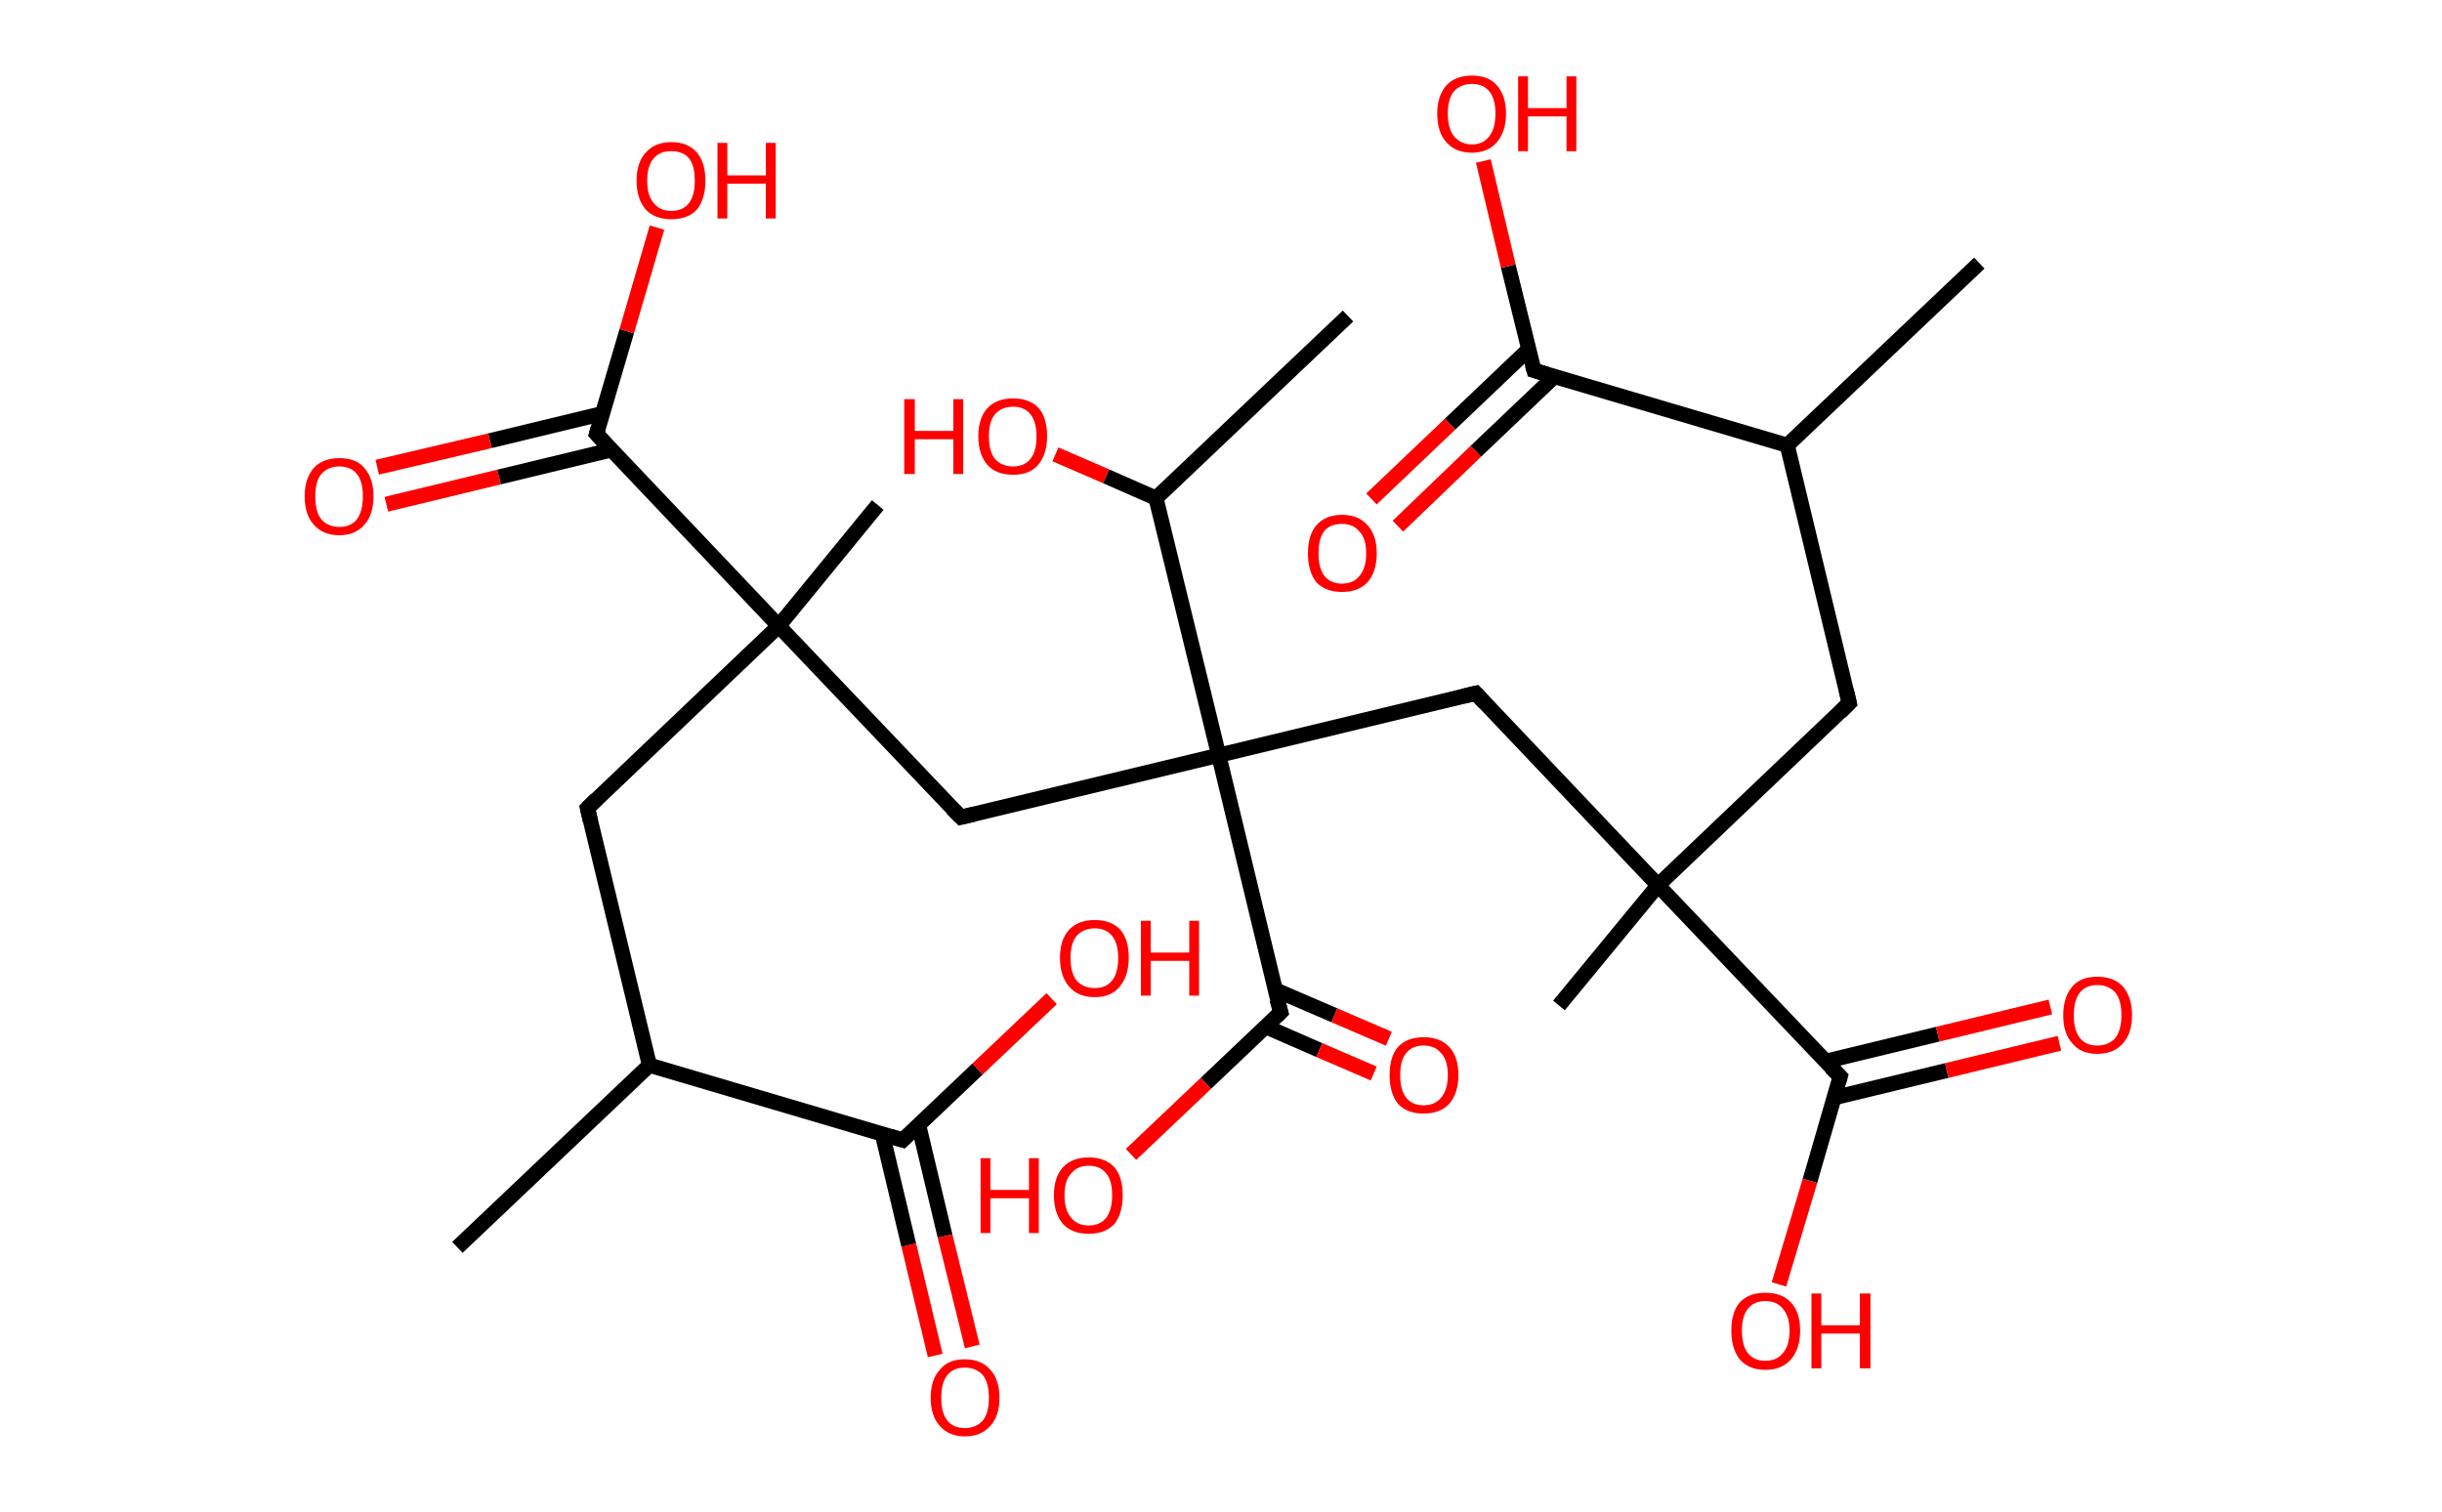 <?xml version='1.0' encoding='ASCII' standalone='yes'?>
<svg xmlns="http://www.w3.org/2000/svg" xmlns:rdkit="http://www.rdkit.org/xml" xmlns:xlink="http://www.w3.org/1999/xlink" version="1.1" baseProfile="full" xml:space="preserve" width="323px" height="200px" viewBox="0 0 323 200">
<!-- END OF HEADER -->
<rect style="opacity:1.0;fill:#FFFFFF;stroke:none" width="323.0" height="200.0" x="0.0" y="0.0"> </rect>
<path class="bond-0 atom-0 atom-1" d="M 60.5,165.0 L 85.9,140.9" style="fill:none;fill-rule:evenodd;stroke:#000000;stroke-width:2.0px;stroke-linecap:butt;stroke-linejoin:miter;stroke-opacity:1"/>
<path class="bond-1 atom-1 atom-2" d="M 85.9,140.9 L 77.7,106.9" style="fill:none;fill-rule:evenodd;stroke:#000000;stroke-width:2.0px;stroke-linecap:butt;stroke-linejoin:miter;stroke-opacity:1"/>
<path class="bond-2 atom-2 atom-3" d="M 77.7,106.9 L 103.0,82.8" style="fill:none;fill-rule:evenodd;stroke:#000000;stroke-width:2.0px;stroke-linecap:butt;stroke-linejoin:miter;stroke-opacity:1"/>
<path class="bond-3 atom-3 atom-4" d="M 103.0,82.8 L 116.1,66.8" style="fill:none;fill-rule:evenodd;stroke:#000000;stroke-width:2.0px;stroke-linecap:butt;stroke-linejoin:miter;stroke-opacity:1"/>
<path class="bond-4 atom-3 atom-5" d="M 103.0,82.8 L 127.1,108.1" style="fill:none;fill-rule:evenodd;stroke:#000000;stroke-width:2.0px;stroke-linecap:butt;stroke-linejoin:miter;stroke-opacity:1"/>
<path class="bond-5 atom-5 atom-6" d="M 127.1,108.1 L 161.2,99.9" style="fill:none;fill-rule:evenodd;stroke:#000000;stroke-width:2.0px;stroke-linecap:butt;stroke-linejoin:miter;stroke-opacity:1"/>
<path class="bond-6 atom-6 atom-7" d="M 161.2,99.9 L 195.2,91.7" style="fill:none;fill-rule:evenodd;stroke:#000000;stroke-width:2.0px;stroke-linecap:butt;stroke-linejoin:miter;stroke-opacity:1"/>
<path class="bond-7 atom-7 atom-8" d="M 195.2,91.7 L 219.3,117.1" style="fill:none;fill-rule:evenodd;stroke:#000000;stroke-width:2.0px;stroke-linecap:butt;stroke-linejoin:miter;stroke-opacity:1"/>
<path class="bond-8 atom-8 atom-9" d="M 219.3,117.1 L 206.2,133.0" style="fill:none;fill-rule:evenodd;stroke:#000000;stroke-width:2.0px;stroke-linecap:butt;stroke-linejoin:miter;stroke-opacity:1"/>
<path class="bond-9 atom-8 atom-10" d="M 219.3,117.1 L 244.6,93.0" style="fill:none;fill-rule:evenodd;stroke:#000000;stroke-width:2.0px;stroke-linecap:butt;stroke-linejoin:miter;stroke-opacity:1"/>
<path class="bond-10 atom-10 atom-11" d="M 244.6,93.0 L 236.4,58.9" style="fill:none;fill-rule:evenodd;stroke:#000000;stroke-width:2.0px;stroke-linecap:butt;stroke-linejoin:miter;stroke-opacity:1"/>
<path class="bond-11 atom-11 atom-12" d="M 236.4,58.9 L 261.8,34.8" style="fill:none;fill-rule:evenodd;stroke:#000000;stroke-width:2.0px;stroke-linecap:butt;stroke-linejoin:miter;stroke-opacity:1"/>
<path class="bond-12 atom-11 atom-13" d="M 236.4,58.9 L 202.9,49.0" style="fill:none;fill-rule:evenodd;stroke:#000000;stroke-width:2.0px;stroke-linecap:butt;stroke-linejoin:miter;stroke-opacity:1"/>
<path class="bond-13 atom-13 atom-14" d="M 202.2,46.2 L 191.8,56.1" style="fill:none;fill-rule:evenodd;stroke:#000000;stroke-width:2.0px;stroke-linecap:butt;stroke-linejoin:miter;stroke-opacity:1"/>
<path class="bond-13 atom-13 atom-14" d="M 191.8,56.1 L 181.4,66.0" style="fill:none;fill-rule:evenodd;stroke:#FF0000;stroke-width:2.0px;stroke-linecap:butt;stroke-linejoin:miter;stroke-opacity:1"/>
<path class="bond-13 atom-13 atom-14" d="M 205.6,49.8 L 195.2,59.7" style="fill:none;fill-rule:evenodd;stroke:#000000;stroke-width:2.0px;stroke-linecap:butt;stroke-linejoin:miter;stroke-opacity:1"/>
<path class="bond-13 atom-13 atom-14" d="M 195.2,59.7 L 184.9,69.6" style="fill:none;fill-rule:evenodd;stroke:#FF0000;stroke-width:2.0px;stroke-linecap:butt;stroke-linejoin:miter;stroke-opacity:1"/>
<path class="bond-14 atom-13 atom-15" d="M 202.9,49.0 L 199.5,35.2" style="fill:none;fill-rule:evenodd;stroke:#000000;stroke-width:2.0px;stroke-linecap:butt;stroke-linejoin:miter;stroke-opacity:1"/>
<path class="bond-14 atom-13 atom-15" d="M 199.5,35.2 L 196.2,21.3" style="fill:none;fill-rule:evenodd;stroke:#FF0000;stroke-width:2.0px;stroke-linecap:butt;stroke-linejoin:miter;stroke-opacity:1"/>
<path class="bond-15 atom-8 atom-16" d="M 219.3,117.1 L 243.4,142.4" style="fill:none;fill-rule:evenodd;stroke:#000000;stroke-width:2.0px;stroke-linecap:butt;stroke-linejoin:miter;stroke-opacity:1"/>
<path class="bond-16 atom-16 atom-17" d="M 242.6,145.2 L 257.5,141.6" style="fill:none;fill-rule:evenodd;stroke:#000000;stroke-width:2.0px;stroke-linecap:butt;stroke-linejoin:miter;stroke-opacity:1"/>
<path class="bond-16 atom-16 atom-17" d="M 257.5,141.6 L 272.4,138.0" style="fill:none;fill-rule:evenodd;stroke:#FF0000;stroke-width:2.0px;stroke-linecap:butt;stroke-linejoin:miter;stroke-opacity:1"/>
<path class="bond-16 atom-16 atom-17" d="M 241.4,140.4 L 256.3,136.8" style="fill:none;fill-rule:evenodd;stroke:#000000;stroke-width:2.0px;stroke-linecap:butt;stroke-linejoin:miter;stroke-opacity:1"/>
<path class="bond-16 atom-16 atom-17" d="M 256.3,136.8 L 271.2,133.2" style="fill:none;fill-rule:evenodd;stroke:#FF0000;stroke-width:2.0px;stroke-linecap:butt;stroke-linejoin:miter;stroke-opacity:1"/>
<path class="bond-17 atom-16 atom-18" d="M 243.4,142.4 L 239.4,156.2" style="fill:none;fill-rule:evenodd;stroke:#000000;stroke-width:2.0px;stroke-linecap:butt;stroke-linejoin:miter;stroke-opacity:1"/>
<path class="bond-17 atom-16 atom-18" d="M 239.4,156.2 L 235.3,169.9" style="fill:none;fill-rule:evenodd;stroke:#FF0000;stroke-width:2.0px;stroke-linecap:butt;stroke-linejoin:miter;stroke-opacity:1"/>
<path class="bond-18 atom-6 atom-19" d="M 161.2,99.9 L 169.4,133.9" style="fill:none;fill-rule:evenodd;stroke:#000000;stroke-width:2.0px;stroke-linecap:butt;stroke-linejoin:miter;stroke-opacity:1"/>
<path class="bond-19 atom-19 atom-20" d="M 167.4,135.8 L 174.5,138.9" style="fill:none;fill-rule:evenodd;stroke:#000000;stroke-width:2.0px;stroke-linecap:butt;stroke-linejoin:miter;stroke-opacity:1"/>
<path class="bond-19 atom-19 atom-20" d="M 174.5,138.9 L 181.7,142.0" style="fill:none;fill-rule:evenodd;stroke:#FF0000;stroke-width:2.0px;stroke-linecap:butt;stroke-linejoin:miter;stroke-opacity:1"/>
<path class="bond-19 atom-19 atom-20" d="M 168.6,130.9 L 176.5,134.3" style="fill:none;fill-rule:evenodd;stroke:#000000;stroke-width:2.0px;stroke-linecap:butt;stroke-linejoin:miter;stroke-opacity:1"/>
<path class="bond-19 atom-19 atom-20" d="M 176.5,134.3 L 183.7,137.4" style="fill:none;fill-rule:evenodd;stroke:#FF0000;stroke-width:2.0px;stroke-linecap:butt;stroke-linejoin:miter;stroke-opacity:1"/>
<path class="bond-20 atom-19 atom-21" d="M 169.4,133.9 L 159.5,143.3" style="fill:none;fill-rule:evenodd;stroke:#000000;stroke-width:2.0px;stroke-linecap:butt;stroke-linejoin:miter;stroke-opacity:1"/>
<path class="bond-20 atom-19 atom-21" d="M 159.5,143.3 L 149.6,152.7" style="fill:none;fill-rule:evenodd;stroke:#FF0000;stroke-width:2.0px;stroke-linecap:butt;stroke-linejoin:miter;stroke-opacity:1"/>
<path class="bond-21 atom-6 atom-22" d="M 161.2,99.9 L 152.9,65.9" style="fill:none;fill-rule:evenodd;stroke:#000000;stroke-width:2.0px;stroke-linecap:butt;stroke-linejoin:miter;stroke-opacity:1"/>
<path class="bond-22 atom-22 atom-23" d="M 152.9,65.9 L 178.3,41.8" style="fill:none;fill-rule:evenodd;stroke:#000000;stroke-width:2.0px;stroke-linecap:butt;stroke-linejoin:miter;stroke-opacity:1"/>
<path class="bond-23 atom-22 atom-24" d="M 152.9,65.9 L 146.3,63.0" style="fill:none;fill-rule:evenodd;stroke:#000000;stroke-width:2.0px;stroke-linecap:butt;stroke-linejoin:miter;stroke-opacity:1"/>
<path class="bond-23 atom-22 atom-24" d="M 146.3,63.0 L 139.6,60.1" style="fill:none;fill-rule:evenodd;stroke:#FF0000;stroke-width:2.0px;stroke-linecap:butt;stroke-linejoin:miter;stroke-opacity:1"/>
<path class="bond-24 atom-3 atom-25" d="M 103.0,82.8 L 78.9,57.4" style="fill:none;fill-rule:evenodd;stroke:#000000;stroke-width:2.0px;stroke-linecap:butt;stroke-linejoin:miter;stroke-opacity:1"/>
<path class="bond-25 atom-25 atom-26" d="M 79.7,54.7 L 64.8,58.3" style="fill:none;fill-rule:evenodd;stroke:#000000;stroke-width:2.0px;stroke-linecap:butt;stroke-linejoin:miter;stroke-opacity:1"/>
<path class="bond-25 atom-25 atom-26" d="M 64.8,58.3 L 49.9,61.8" style="fill:none;fill-rule:evenodd;stroke:#FF0000;stroke-width:2.0px;stroke-linecap:butt;stroke-linejoin:miter;stroke-opacity:1"/>
<path class="bond-25 atom-25 atom-26" d="M 80.9,59.5 L 66.0,63.1" style="fill:none;fill-rule:evenodd;stroke:#000000;stroke-width:2.0px;stroke-linecap:butt;stroke-linejoin:miter;stroke-opacity:1"/>
<path class="bond-25 atom-25 atom-26" d="M 66.0,63.1 L 51.1,66.7" style="fill:none;fill-rule:evenodd;stroke:#FF0000;stroke-width:2.0px;stroke-linecap:butt;stroke-linejoin:miter;stroke-opacity:1"/>
<path class="bond-26 atom-25 atom-27" d="M 78.9,57.4 L 82.9,43.8" style="fill:none;fill-rule:evenodd;stroke:#000000;stroke-width:2.0px;stroke-linecap:butt;stroke-linejoin:miter;stroke-opacity:1"/>
<path class="bond-26 atom-25 atom-27" d="M 82.9,43.8 L 86.9,30.1" style="fill:none;fill-rule:evenodd;stroke:#FF0000;stroke-width:2.0px;stroke-linecap:butt;stroke-linejoin:miter;stroke-opacity:1"/>
<path class="bond-27 atom-1 atom-28" d="M 85.9,140.9 L 119.4,150.8" style="fill:none;fill-rule:evenodd;stroke:#000000;stroke-width:2.0px;stroke-linecap:butt;stroke-linejoin:miter;stroke-opacity:1"/>
<path class="bond-28 atom-28 atom-29" d="M 116.7,150.0 L 120.2,164.7" style="fill:none;fill-rule:evenodd;stroke:#000000;stroke-width:2.0px;stroke-linecap:butt;stroke-linejoin:miter;stroke-opacity:1"/>
<path class="bond-28 atom-28 atom-29" d="M 120.2,164.7 L 123.7,179.3" style="fill:none;fill-rule:evenodd;stroke:#FF0000;stroke-width:2.0px;stroke-linecap:butt;stroke-linejoin:miter;stroke-opacity:1"/>
<path class="bond-28 atom-28 atom-29" d="M 121.5,148.8 L 125.0,163.5" style="fill:none;fill-rule:evenodd;stroke:#000000;stroke-width:2.0px;stroke-linecap:butt;stroke-linejoin:miter;stroke-opacity:1"/>
<path class="bond-28 atom-28 atom-29" d="M 125.0,163.5 L 128.6,178.1" style="fill:none;fill-rule:evenodd;stroke:#FF0000;stroke-width:2.0px;stroke-linecap:butt;stroke-linejoin:miter;stroke-opacity:1"/>
<path class="bond-29 atom-28 atom-30" d="M 119.4,150.8 L 129.3,141.4" style="fill:none;fill-rule:evenodd;stroke:#000000;stroke-width:2.0px;stroke-linecap:butt;stroke-linejoin:miter;stroke-opacity:1"/>
<path class="bond-29 atom-28 atom-30" d="M 129.3,141.4 L 139.1,132.1" style="fill:none;fill-rule:evenodd;stroke:#FF0000;stroke-width:2.0px;stroke-linecap:butt;stroke-linejoin:miter;stroke-opacity:1"/>
<path d="M 78.1,108.6 L 77.7,106.9 L 78.9,105.7" style="fill:none;stroke:#000000;stroke-width:2.0px;stroke-linecap:butt;stroke-linejoin:miter;stroke-opacity:1;"/>
<path d="M 125.9,106.9 L 127.1,108.1 L 128.8,107.7" style="fill:none;stroke:#000000;stroke-width:2.0px;stroke-linecap:butt;stroke-linejoin:miter;stroke-opacity:1;"/>
<path d="M 193.5,92.1 L 195.2,91.7 L 196.4,93.0" style="fill:none;stroke:#000000;stroke-width:2.0px;stroke-linecap:butt;stroke-linejoin:miter;stroke-opacity:1;"/>
<path d="M 243.4,94.2 L 244.6,93.0 L 244.2,91.3" style="fill:none;stroke:#000000;stroke-width:2.0px;stroke-linecap:butt;stroke-linejoin:miter;stroke-opacity:1;"/>
<path d="M 204.6,49.5 L 202.9,49.0 L 202.7,48.3" style="fill:none;stroke:#000000;stroke-width:2.0px;stroke-linecap:butt;stroke-linejoin:miter;stroke-opacity:1;"/>
<path d="M 242.2,141.2 L 243.4,142.4 L 243.2,143.1" style="fill:none;stroke:#000000;stroke-width:2.0px;stroke-linecap:butt;stroke-linejoin:miter;stroke-opacity:1;"/>
<path d="M 168.9,132.2 L 169.4,133.9 L 168.9,134.4" style="fill:none;stroke:#000000;stroke-width:2.0px;stroke-linecap:butt;stroke-linejoin:miter;stroke-opacity:1;"/>
<path d="M 80.1,58.7 L 78.9,57.4 L 79.1,56.7" style="fill:none;stroke:#000000;stroke-width:2.0px;stroke-linecap:butt;stroke-linejoin:miter;stroke-opacity:1;"/>
<path d="M 117.7,150.3 L 119.4,150.8 L 119.9,150.3" style="fill:none;stroke:#000000;stroke-width:2.0px;stroke-linecap:butt;stroke-linejoin:miter;stroke-opacity:1;"/>
<path class="atom-14" d="M 173.0 73.2 Q 173.0 70.8, 174.1 69.5 Q 175.3 68.1, 177.5 68.1 Q 179.7 68.1, 180.9 69.5 Q 182.1 70.8, 182.1 73.2 Q 182.1 75.6, 180.9 77.0 Q 179.7 78.3, 177.5 78.3 Q 175.3 78.3, 174.1 77.0 Q 173.0 75.6, 173.0 73.2 M 177.5 77.2 Q 179.0 77.2, 179.8 76.2 Q 180.7 75.2, 180.7 73.2 Q 180.7 71.2, 179.8 70.3 Q 179.0 69.3, 177.5 69.3 Q 176.0 69.3, 175.2 70.2 Q 174.4 71.2, 174.4 73.2 Q 174.4 75.2, 175.2 76.2 Q 176.0 77.2, 177.5 77.2 " fill="#FF0000"/>
<path class="atom-15" d="M 190.1 15.0 Q 190.1 12.7, 191.3 11.3 Q 192.5 10.0, 194.7 10.0 Q 196.9 10.0, 198.0 11.3 Q 199.2 12.7, 199.2 15.0 Q 199.2 17.4, 198.0 18.8 Q 196.8 20.2, 194.7 20.2 Q 192.5 20.2, 191.3 18.8 Q 190.1 17.5, 190.1 15.0 M 194.7 19.1 Q 196.2 19.1, 197.0 18.0 Q 197.8 17.0, 197.8 15.0 Q 197.8 13.1, 197.0 12.1 Q 196.2 11.1, 194.7 11.1 Q 193.2 11.1, 192.3 12.1 Q 191.5 13.1, 191.5 15.0 Q 191.5 17.0, 192.3 18.0 Q 193.2 19.1, 194.7 19.1 " fill="#FF0000"/>
<path class="atom-15" d="M 200.8 10.1 L 202.1 10.1 L 202.1 14.3 L 207.2 14.3 L 207.2 10.1 L 208.5 10.1 L 208.5 20.0 L 207.2 20.0 L 207.2 15.4 L 202.1 15.4 L 202.1 20.0 L 200.8 20.0 L 200.8 10.1 " fill="#FF0000"/>
<path class="atom-17" d="M 272.9 134.3 Q 272.9 131.9, 274.1 130.5 Q 275.2 129.2, 277.4 129.2 Q 279.6 129.2, 280.8 130.5 Q 282.0 131.9, 282.0 134.3 Q 282.0 136.7, 280.8 138.0 Q 279.6 139.4, 277.4 139.4 Q 275.2 139.4, 274.1 138.0 Q 272.9 136.7, 272.9 134.3 M 277.4 138.3 Q 278.9 138.3, 279.8 137.3 Q 280.6 136.2, 280.6 134.3 Q 280.6 132.3, 279.8 131.3 Q 278.9 130.3, 277.4 130.3 Q 275.9 130.3, 275.1 131.3 Q 274.3 132.3, 274.3 134.3 Q 274.3 136.3, 275.1 137.3 Q 275.9 138.3, 277.4 138.3 " fill="#FF0000"/>
<path class="atom-18" d="M 229.0 176.0 Q 229.0 173.6, 230.1 172.3 Q 231.3 171.0, 233.5 171.0 Q 235.7 171.0, 236.9 172.3 Q 238.1 173.6, 238.1 176.0 Q 238.1 178.4, 236.9 179.8 Q 235.7 181.2, 233.5 181.2 Q 231.3 181.2, 230.1 179.8 Q 229.0 178.4, 229.0 176.0 M 233.5 180.0 Q 235.0 180.0, 235.8 179.0 Q 236.7 178.0, 236.7 176.0 Q 236.7 174.1, 235.8 173.1 Q 235.0 172.1, 233.5 172.1 Q 232.0 172.1, 231.2 173.1 Q 230.4 174.1, 230.4 176.0 Q 230.4 178.0, 231.2 179.0 Q 232.0 180.0, 233.5 180.0 " fill="#FF0000"/>
<path class="atom-18" d="M 239.6 171.1 L 240.9 171.1 L 240.9 175.3 L 246.0 175.3 L 246.0 171.1 L 247.4 171.1 L 247.4 181.0 L 246.0 181.0 L 246.0 176.4 L 240.9 176.4 L 240.9 181.0 L 239.6 181.0 L 239.6 171.1 " fill="#FF0000"/>
<path class="atom-20" d="M 183.8 142.2 Q 183.8 139.8, 184.9 138.5 Q 186.1 137.2, 188.3 137.2 Q 190.5 137.2, 191.7 138.5 Q 192.9 139.8, 192.9 142.2 Q 192.9 144.6, 191.7 146.0 Q 190.5 147.3, 188.3 147.3 Q 186.1 147.3, 184.9 146.0 Q 183.8 144.6, 183.8 142.2 M 188.3 146.2 Q 189.8 146.2, 190.6 145.2 Q 191.5 144.2, 191.5 142.2 Q 191.5 140.2, 190.6 139.3 Q 189.8 138.3, 188.3 138.3 Q 186.8 138.3, 186.0 139.3 Q 185.2 140.2, 185.2 142.2 Q 185.2 144.2, 186.0 145.2 Q 186.8 146.2, 188.3 146.2 " fill="#FF0000"/>
<path class="atom-21" d="M 129.7 153.2 L 131.0 153.2 L 131.0 157.4 L 136.1 157.4 L 136.1 153.2 L 137.4 153.2 L 137.4 163.1 L 136.1 163.1 L 136.1 158.5 L 131.0 158.5 L 131.0 163.1 L 129.7 163.1 L 129.7 153.2 " fill="#FF0000"/>
<path class="atom-21" d="M 139.4 158.1 Q 139.4 155.7, 140.6 154.4 Q 141.8 153.1, 144.0 153.1 Q 146.2 153.1, 147.4 154.4 Q 148.5 155.7, 148.5 158.1 Q 148.5 160.5, 147.4 161.9 Q 146.2 163.2, 144.0 163.2 Q 141.8 163.2, 140.6 161.9 Q 139.4 160.5, 139.4 158.1 M 144.0 162.1 Q 145.5 162.1, 146.3 161.1 Q 147.1 160.1, 147.1 158.1 Q 147.1 156.1, 146.3 155.2 Q 145.5 154.2, 144.0 154.2 Q 142.5 154.2, 141.7 155.2 Q 140.8 156.1, 140.8 158.1 Q 140.8 160.1, 141.7 161.1 Q 142.5 162.1, 144.0 162.1 " fill="#FF0000"/>
<path class="atom-24" d="M 119.6 52.8 L 121.0 52.8 L 121.0 57.0 L 126.1 57.0 L 126.1 52.8 L 127.4 52.8 L 127.4 62.7 L 126.1 62.7 L 126.1 58.1 L 121.0 58.1 L 121.0 62.7 L 119.6 62.7 L 119.6 52.8 " fill="#FF0000"/>
<path class="atom-24" d="M 129.4 57.7 Q 129.4 55.3, 130.6 54.0 Q 131.8 52.7, 134.0 52.7 Q 136.2 52.7, 137.4 54.0 Q 138.5 55.3, 138.5 57.7 Q 138.5 60.1, 137.3 61.5 Q 136.2 62.8, 134.0 62.8 Q 131.8 62.8, 130.6 61.5 Q 129.4 60.1, 129.4 57.7 M 134.0 61.7 Q 135.5 61.7, 136.3 60.7 Q 137.1 59.7, 137.1 57.7 Q 137.1 55.8, 136.3 54.8 Q 135.5 53.8, 134.0 53.8 Q 132.5 53.8, 131.6 54.8 Q 130.8 55.8, 130.8 57.7 Q 130.8 59.7, 131.6 60.7 Q 132.5 61.7, 134.0 61.7 " fill="#FF0000"/>
<path class="atom-26" d="M 40.3 65.6 Q 40.3 63.3, 41.5 61.9 Q 42.7 60.6, 44.9 60.6 Q 47.1 60.6, 48.2 61.9 Q 49.4 63.3, 49.4 65.6 Q 49.4 68.1, 48.2 69.4 Q 47.0 70.8, 44.9 70.8 Q 42.7 70.8, 41.5 69.4 Q 40.3 68.1, 40.3 65.6 M 44.9 69.7 Q 46.4 69.7, 47.2 68.7 Q 48.0 67.6, 48.0 65.6 Q 48.0 63.7, 47.2 62.7 Q 46.4 61.7, 44.9 61.7 Q 43.4 61.7, 42.5 62.7 Q 41.7 63.7, 41.7 65.6 Q 41.7 67.7, 42.5 68.7 Q 43.4 69.7, 44.9 69.7 " fill="#FF0000"/>
<path class="atom-27" d="M 84.2 23.9 Q 84.2 21.5, 85.4 20.2 Q 86.6 18.8, 88.8 18.8 Q 91.0 18.8, 92.2 20.2 Q 93.3 21.5, 93.3 23.9 Q 93.3 26.3, 92.2 27.7 Q 91.0 29.0, 88.8 29.0 Q 86.6 29.0, 85.4 27.7 Q 84.2 26.3, 84.2 23.9 M 88.8 27.9 Q 90.3 27.9, 91.1 26.9 Q 91.9 25.9, 91.9 23.9 Q 91.9 21.9, 91.1 20.9 Q 90.3 20.0, 88.8 20.0 Q 87.3 20.0, 86.5 20.9 Q 85.6 21.9, 85.6 23.9 Q 85.6 25.9, 86.5 26.9 Q 87.3 27.9, 88.8 27.9 " fill="#FF0000"/>
<path class="atom-27" d="M 94.9 18.9 L 96.2 18.9 L 96.2 23.2 L 101.3 23.2 L 101.3 18.9 L 102.6 18.9 L 102.6 28.9 L 101.3 28.9 L 101.3 24.3 L 96.2 24.3 L 96.2 28.9 L 94.9 28.9 L 94.9 18.9 " fill="#FF0000"/>
<path class="atom-29" d="M 123.1 184.9 Q 123.1 182.5, 124.3 181.2 Q 125.4 179.8, 127.6 179.8 Q 129.8 179.8, 131.0 181.2 Q 132.2 182.5, 132.2 184.9 Q 132.2 187.3, 131.0 188.6 Q 129.8 190.0, 127.6 190.0 Q 125.5 190.0, 124.3 188.6 Q 123.1 187.3, 123.1 184.9 M 127.6 188.9 Q 129.1 188.9, 130.0 187.9 Q 130.8 186.9, 130.8 184.9 Q 130.8 182.9, 130.0 181.9 Q 129.1 180.9, 127.6 180.9 Q 126.1 180.9, 125.3 181.9 Q 124.5 182.9, 124.5 184.9 Q 124.5 186.9, 125.3 187.9 Q 126.1 188.9, 127.6 188.9 " fill="#FF0000"/>
<path class="atom-30" d="M 140.2 126.7 Q 140.2 124.3, 141.4 123.0 Q 142.6 121.7, 144.8 121.7 Q 147.0 121.7, 148.2 123.0 Q 149.3 124.3, 149.3 126.7 Q 149.3 129.1, 148.1 130.5 Q 147.0 131.9, 144.8 131.9 Q 142.6 131.9, 141.4 130.5 Q 140.2 129.1, 140.2 126.7 M 144.8 130.7 Q 146.3 130.7, 147.1 129.7 Q 147.9 128.7, 147.9 126.7 Q 147.9 124.8, 147.1 123.8 Q 146.3 122.8, 144.8 122.8 Q 143.3 122.8, 142.4 123.8 Q 141.6 124.8, 141.6 126.7 Q 141.6 128.7, 142.4 129.7 Q 143.3 130.7, 144.8 130.7 " fill="#FF0000"/>
<path class="atom-30" d="M 150.9 121.8 L 152.2 121.8 L 152.2 126.0 L 157.3 126.0 L 157.3 121.8 L 158.6 121.8 L 158.6 131.7 L 157.3 131.7 L 157.3 127.1 L 152.2 127.1 L 152.2 131.7 L 150.9 131.7 L 150.9 121.8 " fill="#FF0000"/>
</svg>
